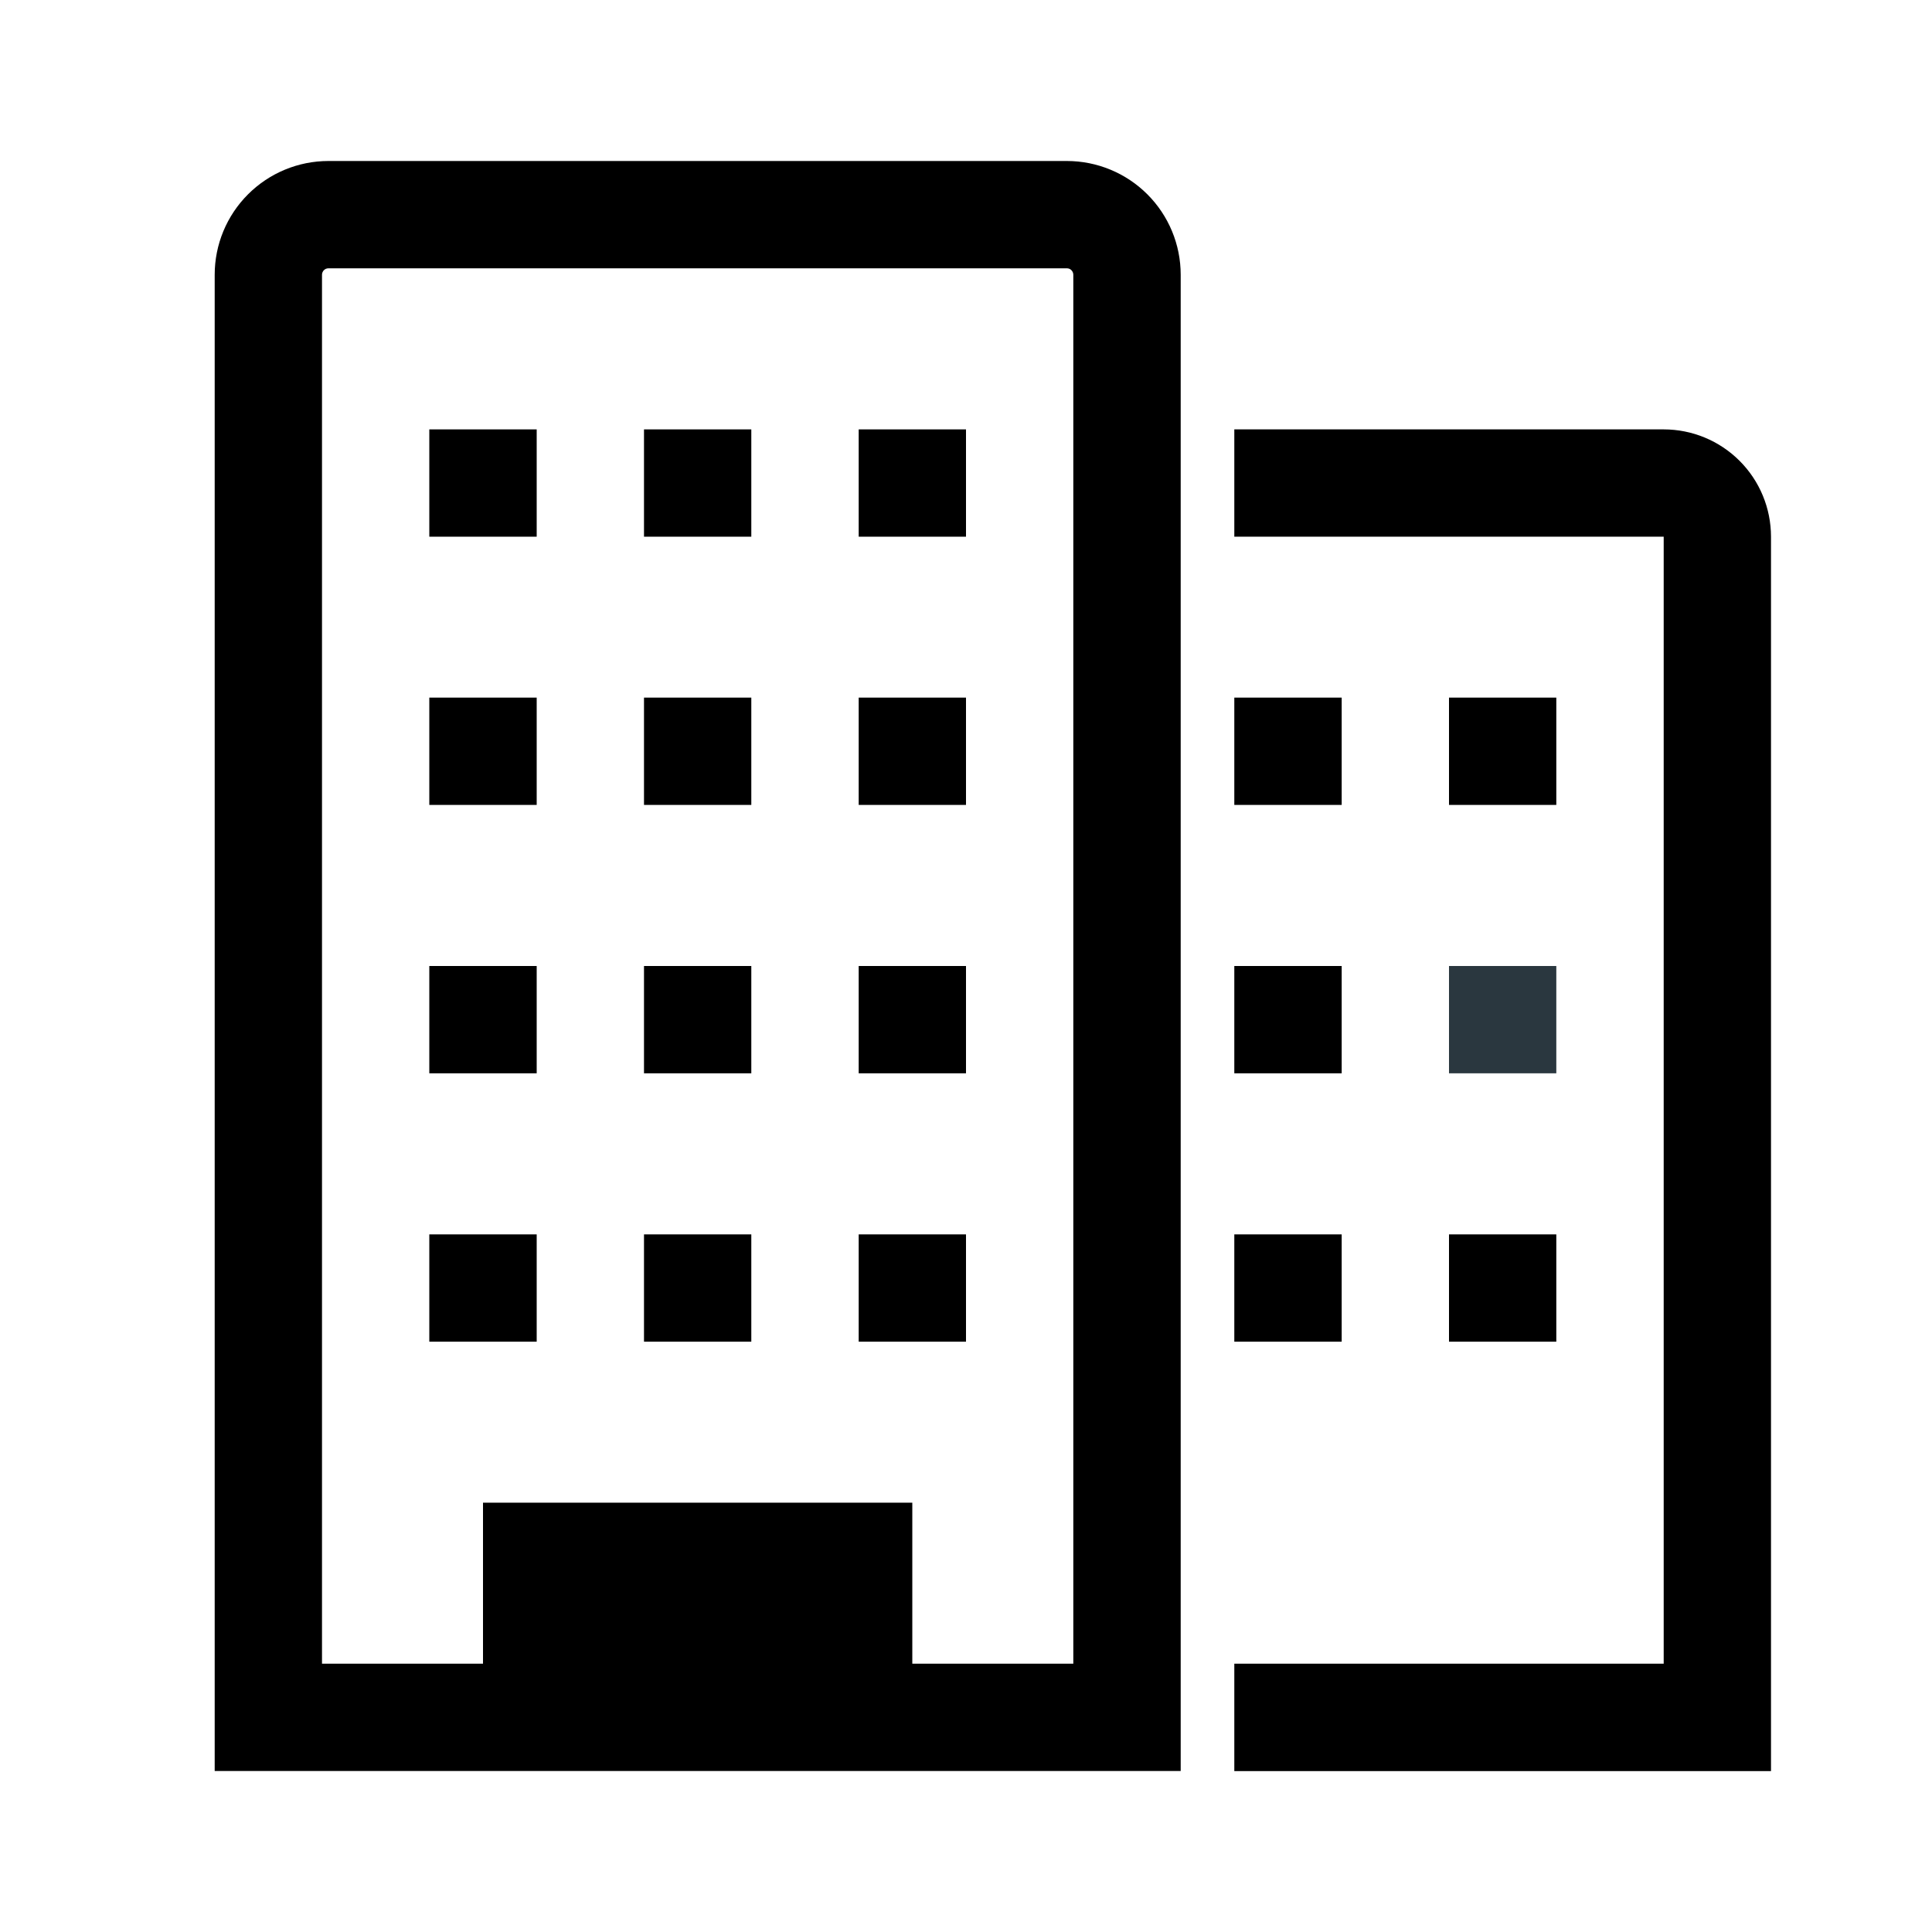 <svg
	width="24"
	height="24"
	viewBox="0 0 24 24"
	fill="none"
	xmlns="http://www.w3.org/2000/svg"
>
	<path
		d="M20.667 5.334H15.333V6.667H20.667V20.667H15.333V22.001H22V6.667C22 6.314 21.86 5.975 21.61 5.725C21.359 5.474 21.02 5.334 20.667 5.334Z"
		fill="currentColor"
	/>
	<path
		d="M13.253 2H4.08C3.705 2 3.346 2.149 3.081 2.414C2.816 2.679 2.667 3.038 2.667 3.413V22H14.667V3.413C14.667 3.038 14.518 2.679 14.253 2.414C13.988 2.149 13.628 2 13.253 2ZM13.333 20.667H11.333V18.667H6V20.667H4V3.413C4 3.403 4.002 3.392 4.006 3.383C4.01 3.373 4.016 3.364 4.023 3.357C4.031 3.349 4.04 3.343 4.049 3.339C4.059 3.335 4.07 3.333 4.08 3.333H13.253C13.264 3.333 13.274 3.335 13.284 3.339C13.294 3.343 13.303 3.349 13.31 3.357C13.317 3.364 13.323 3.373 13.327 3.383C13.331 3.392 13.333 3.403 13.333 3.413V20.667Z"
		fill="currentColor"
	/>
	<path
		d="M5.333 5.334H6.667V6.667H5.333V5.334Z"
		fill="currentColor"
	/>
	<path
		d="M8 5.334H9.333V6.667H8V5.334Z"
		fill="currentColor"
	/>
	<path
		d="M10.667 5.334H12V6.667H10.667V5.334Z"
		fill="currentColor"
	/>
	<path
		d="M5.333 8.666H6.667V9.999H5.333V8.666Z"
		fill="currentColor"
	/>
	<path
		d="M8 8.666H9.333V9.999H8V8.666Z"
		fill="currentColor"
	/>
	<path
		d="M10.667 8.666H12V9.999H10.667V8.666Z"
		fill="currentColor"
	/>
	<path
		d="M5.333 12H6.667V13.333H5.333V12Z"
		fill="currentColor"
	/>
	<path d="M8 12H9.333V13.333H8V12Z" fill="currentColor" />
	<path
		d="M10.667 12H12V13.333H10.667V12Z"
		fill="currentColor"
	/>
	<path
		d="M5.333 15.334H6.667V16.667H5.333V15.334Z"
		fill="currentColor"
	/>
	<path
		d="M8 15.334H9.333V16.667H8V15.334Z"
		fill="currentColor"
	/>
	<path
		d="M10.667 15.334H12V16.667H10.667V15.334Z"
		fill="currentColor"
	/>
	<path
		d="M15.333 8.666H16.667V9.999H15.333V8.666Z"
		fill="currentColor"
	/>
	<path
		d="M18 8.666H19.333V9.999H18V8.666Z"
		fill="currentColor"
	/>
	<path
		d="M15.333 12H16.667V13.333H15.333V12Z"
		fill="currentColor"
	/>
	<path d="M18 12H19.333V13.333H18V12Z" fill="#2A373F" />
	<path
		d="M15.333 15.334H16.667V16.667H15.333V15.334Z"
		fill="currentColor"
	/>
	<path
		d="M18 15.334H19.333V16.667H18V15.334Z"
		fill="currentColor"
	/>
</svg>